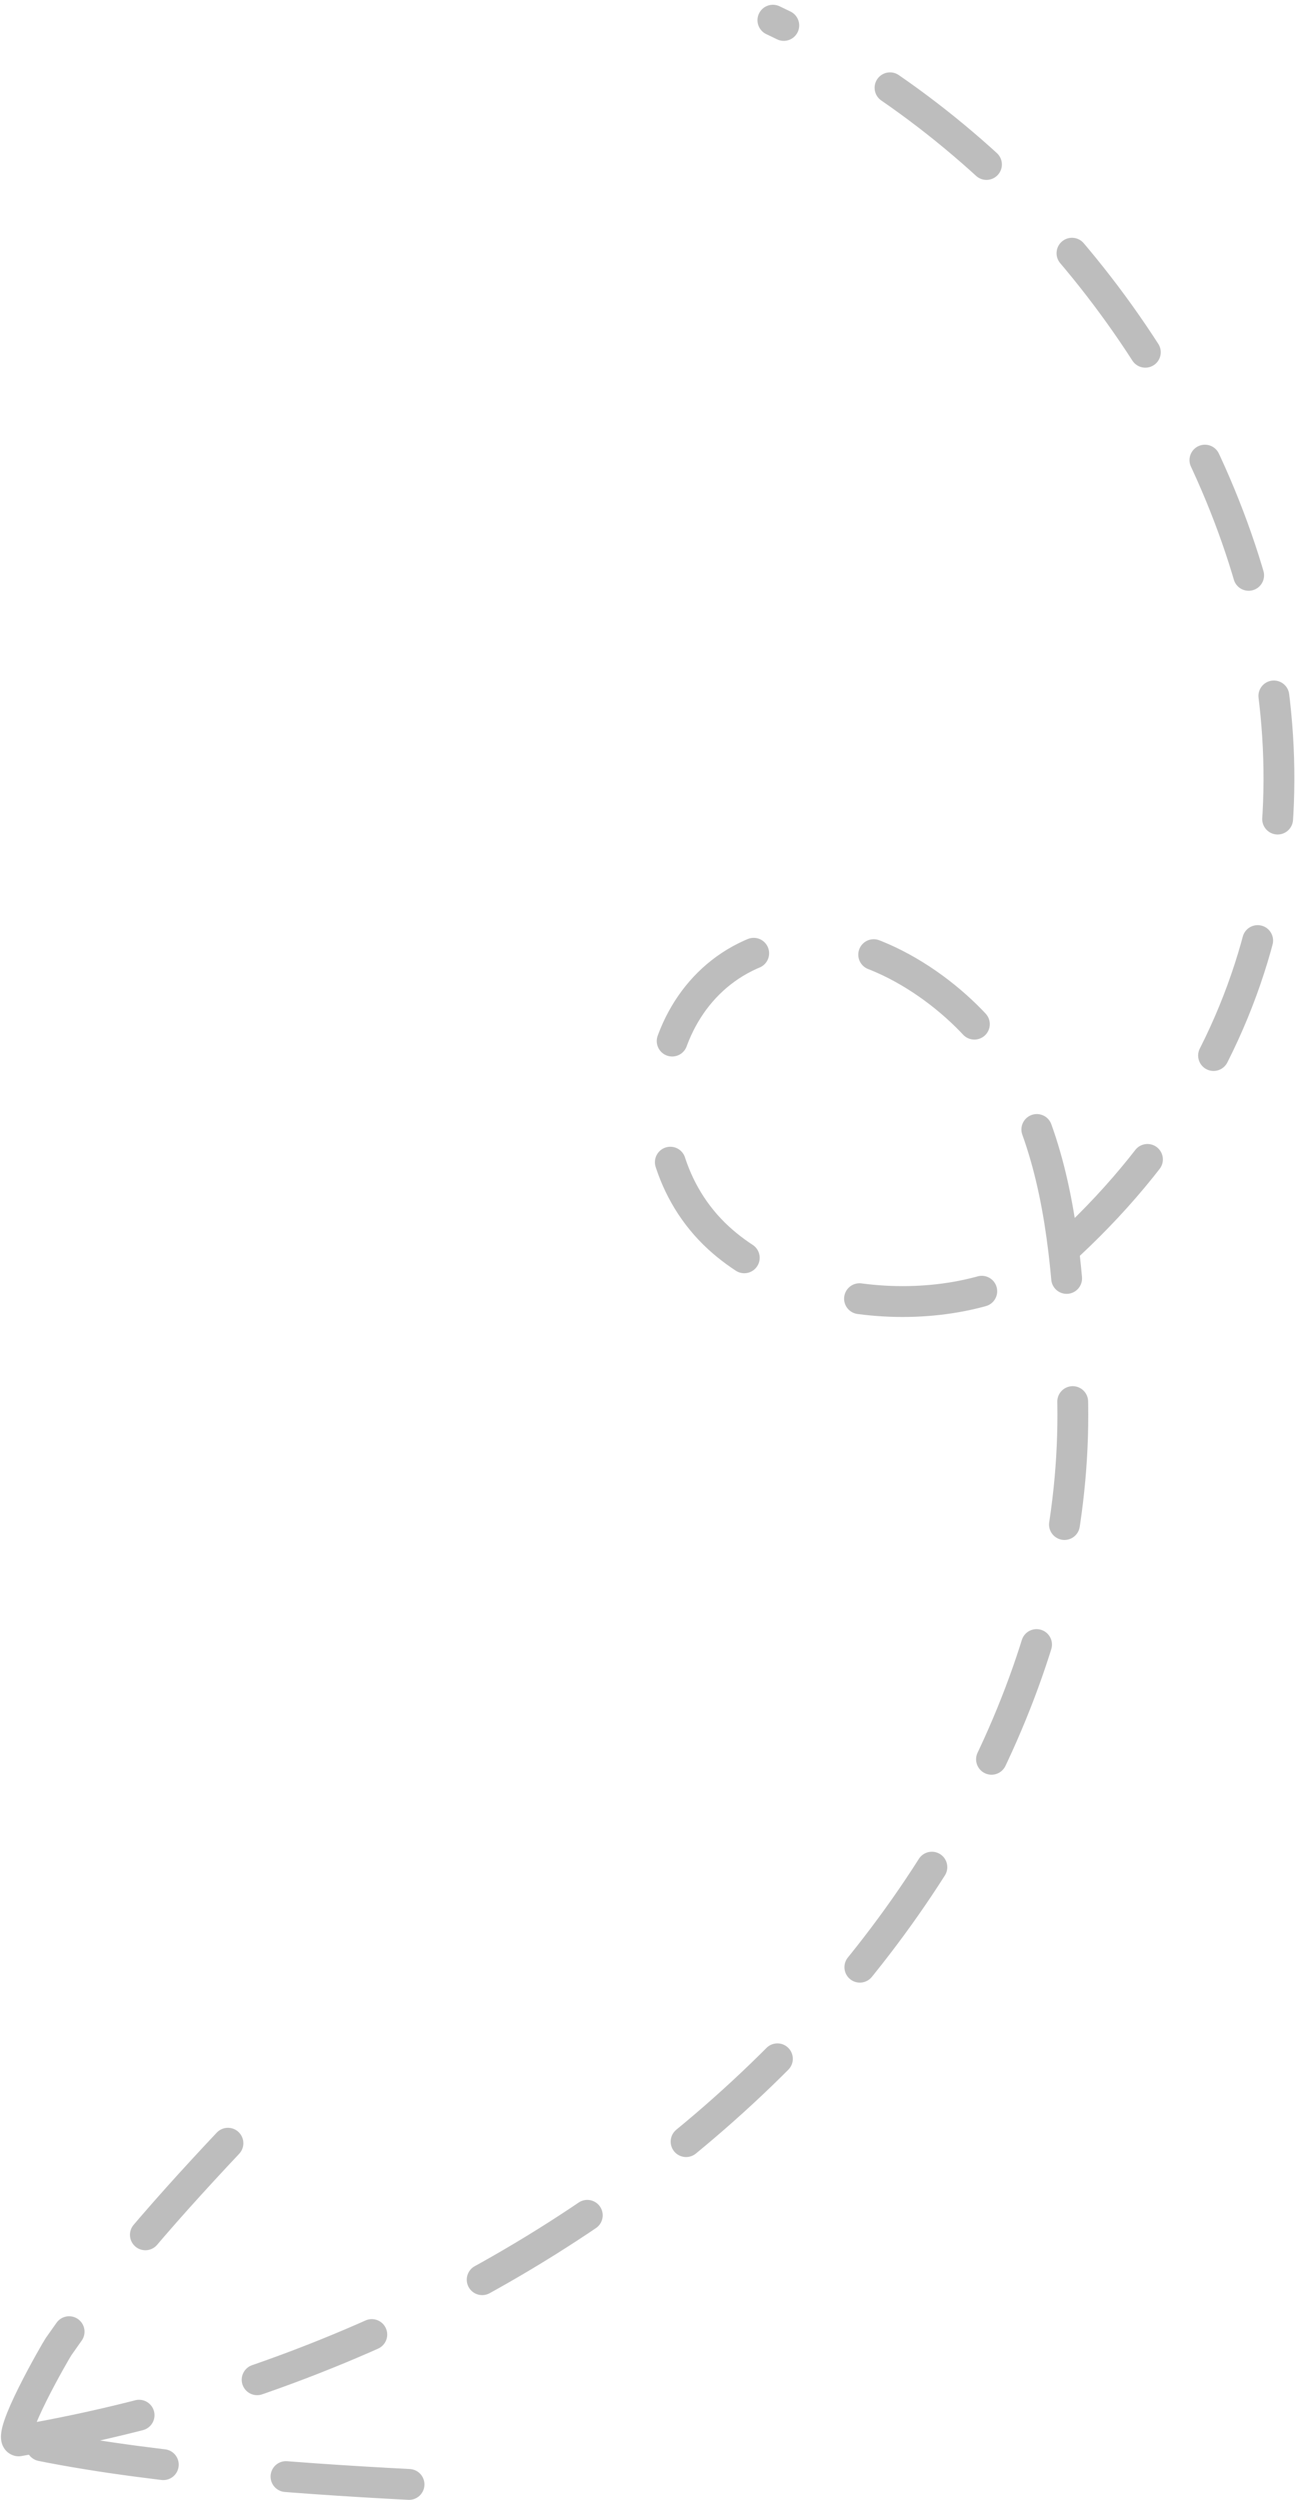 <svg width="40" height="76" viewBox="0 0 40 76" fill="none" xmlns="http://www.w3.org/2000/svg">
<path d="M12.442 75.527C8.853 75.342 4.028 74.987 0.564 74.203M0.564 74.203C0.165 74.113 1.7 71.454 1.782 71.337C3.559 68.776 5.617 66.527 7.764 64.279M0.564 74.203C19.815 70.91 33.051 56.259 32.624 42.355C32.582 40.977 32.534 39.477 32.353 37.989M32.353 37.989C32.065 35.617 31.439 33.274 29.957 31.493C28.589 29.85 26.113 28.286 23.91 28.688C19.794 29.438 18.889 34.909 21.857 37.632C24.466 40.025 29.685 40.262 32.353 37.989ZM32.353 37.989C32.41 37.941 32.465 37.892 32.519 37.841C45.543 25.724 36.671 6.811 23.51 0.614" stroke="#BDBDBD" stroke-width="0.938" stroke-miterlimit="1.5" stroke-linecap="round" stroke-linejoin="round" stroke-dasharray="3.75 3.75"/>
</svg>
